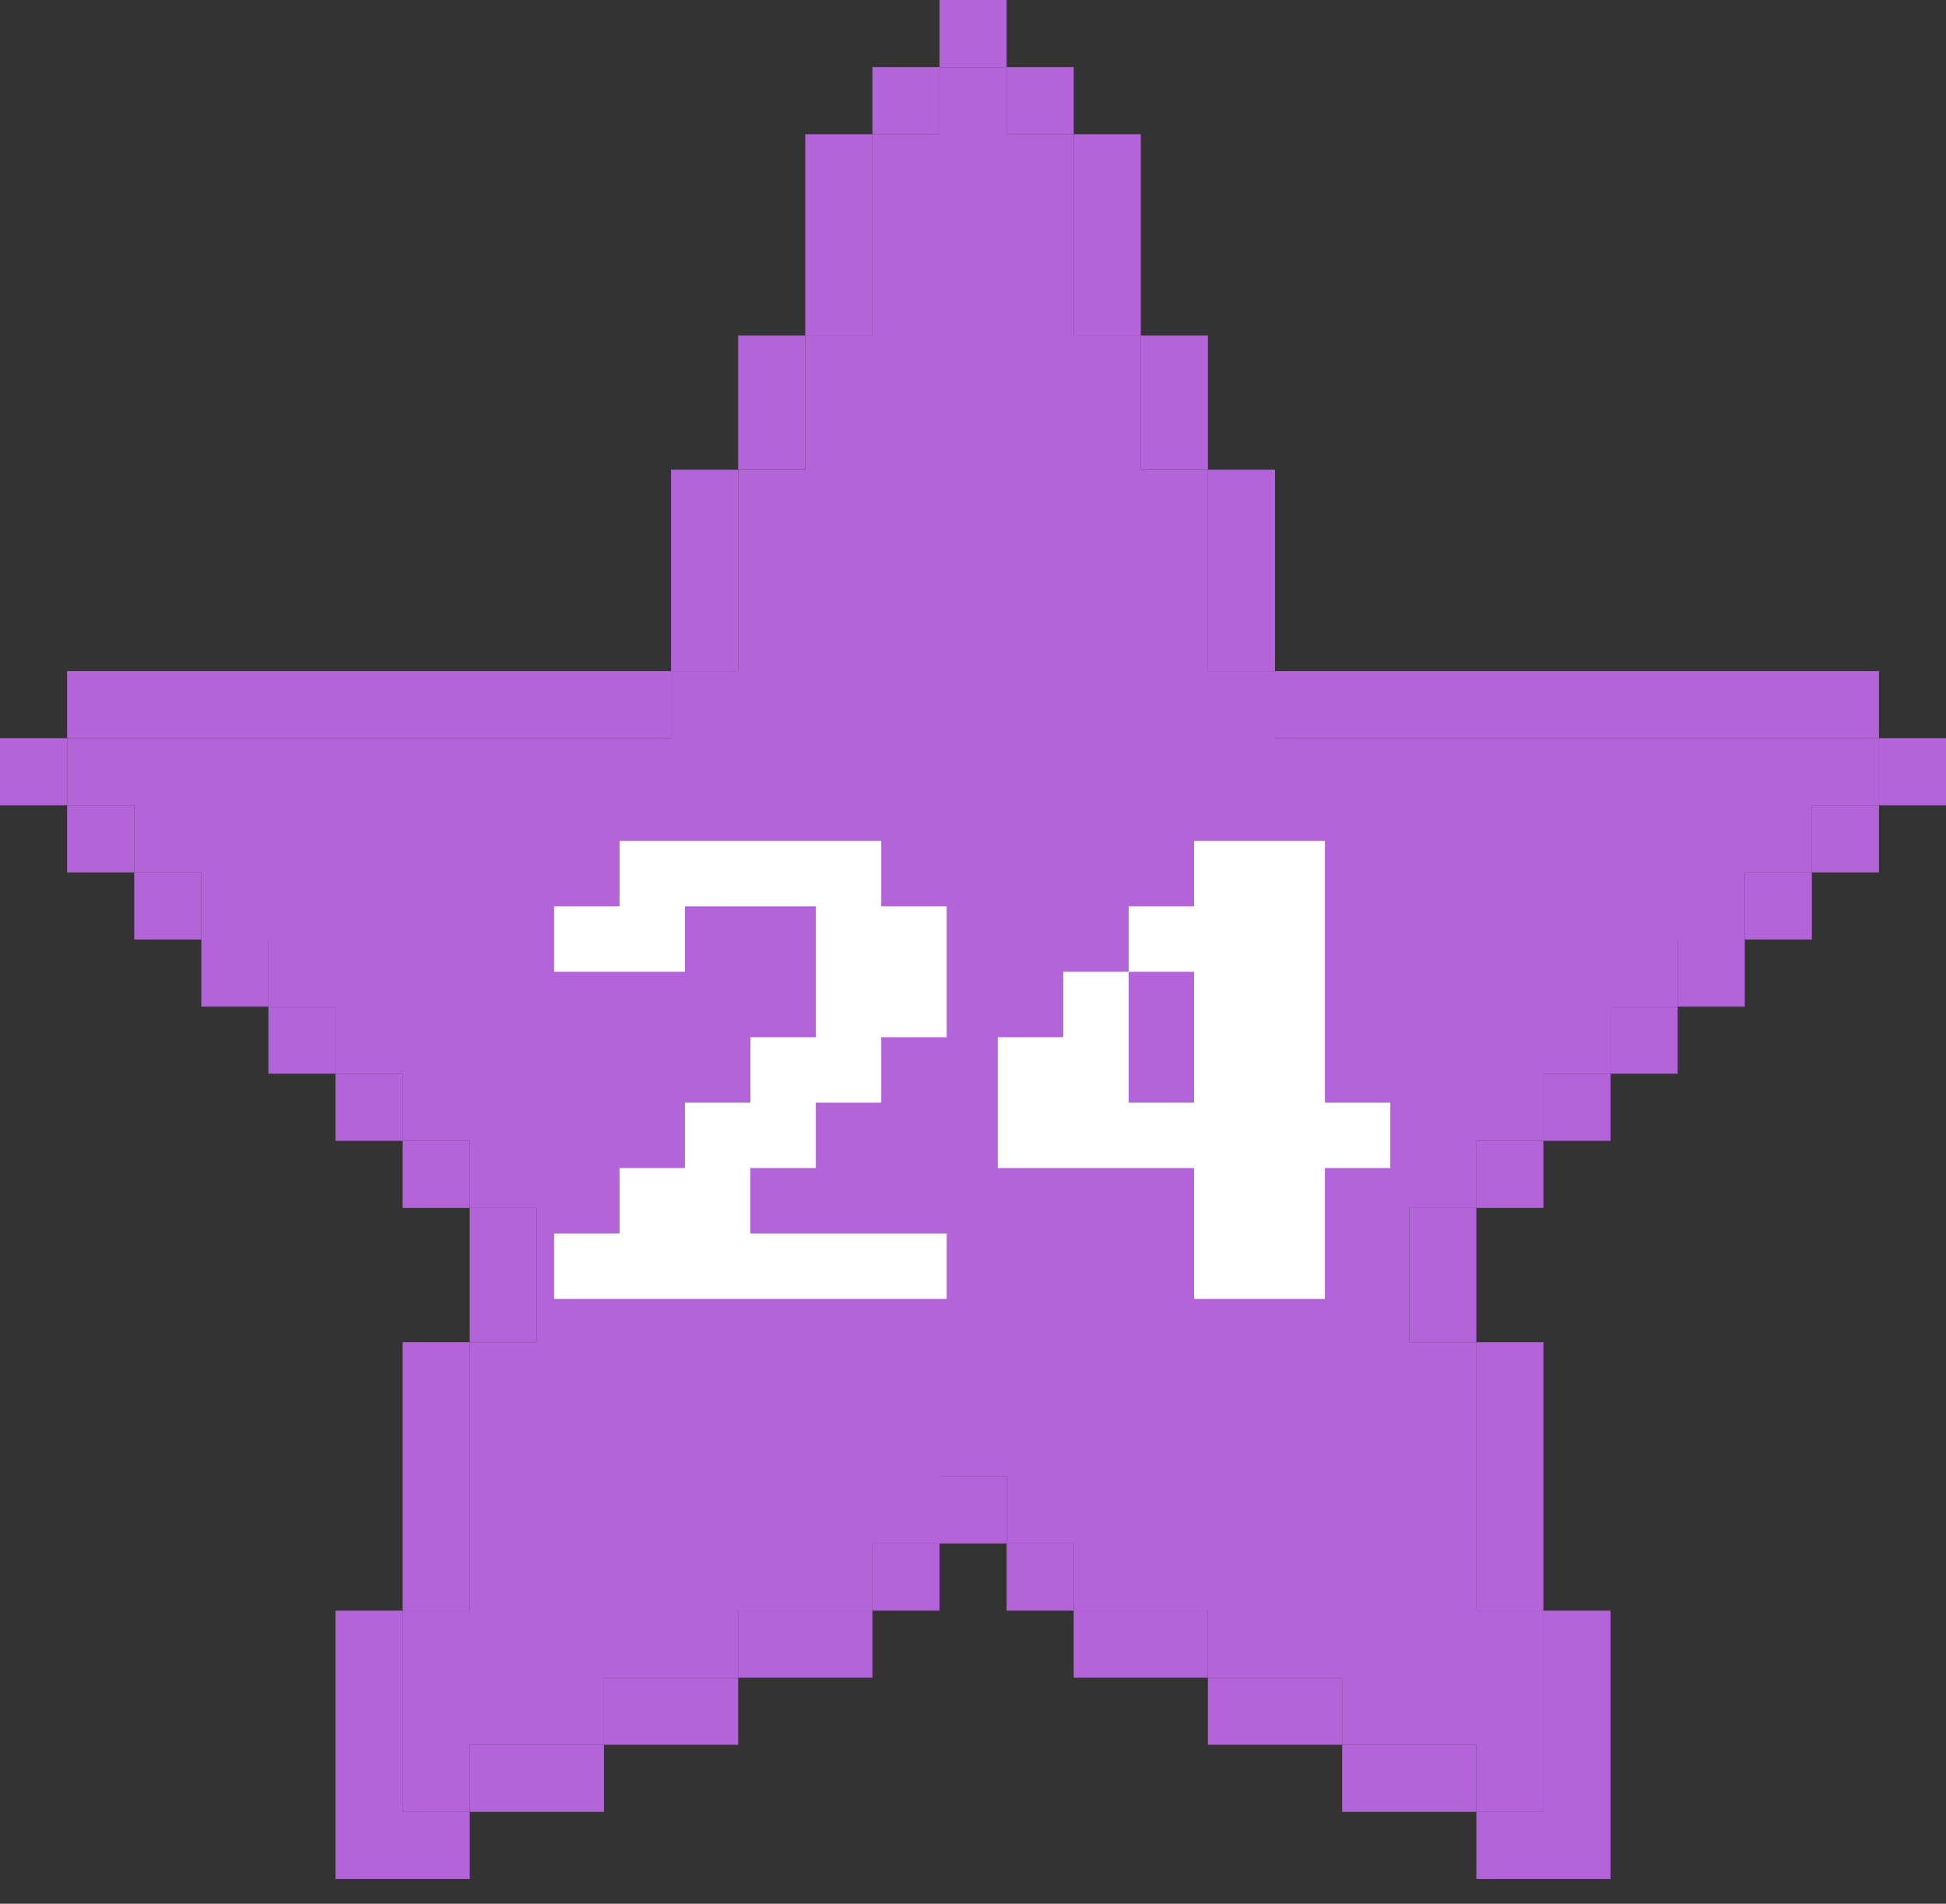 <svg width="46" height="45" viewBox="0 0 46 45" fill="none" xmlns="http://www.w3.org/2000/svg">
<rect x="0" y="0" width="46" height="45" fill="#333333" stroke="none"/>
<path d="M14.277 41.243V42.829H11.104V41.243H14.277ZM14.277 39.657V41.243H17.449V39.657H14.277ZM17.449 38.071V39.657H20.622V38.071H17.449ZM20.622 38.071H22.208V36.484H20.622V38.071ZM9.518 38.071H7.931V44.416H11.104V42.829H9.518V38.071ZM11.104 31.726H9.518V38.071H11.104V31.726ZM12.69 28.553H11.104V31.726H12.69V28.553ZM9.518 26.967V28.553H11.104V26.967H9.518ZM7.931 25.38V26.967H9.518V25.38H7.931ZM6.345 23.794V25.38H7.931V23.794H6.345ZM4.759 22.208V23.794H6.345V22.208H4.759ZM3.173 20.622V22.208H4.759V20.622H3.173ZM1.586 19.035V20.622H3.173V19.035H1.586ZM0 17.449V19.035H1.586V17.449H0ZM15.863 17.449V15.863H1.586V17.449H15.863ZM17.449 11.104H15.863V15.863H17.449V11.104ZM19.035 7.931H17.449V11.104H19.035V7.931ZM20.622 3.173H19.035V7.931H20.622V3.173ZM22.208 1.586H20.622V3.173H22.208V1.586ZM23.794 0H22.208V1.586H23.794V0ZM25.38 3.173V1.586H23.794V3.173H25.38ZM23.794 36.484V38.071H25.38V36.484H23.794ZM22.208 34.898V36.484H23.794V34.898H22.208ZM31.726 41.243V42.829H34.898V41.243H31.726ZM28.553 39.657V41.243H31.726V39.657H28.553ZM25.38 38.071V39.657H28.553V38.071H25.38ZM36.484 42.829H34.898V44.416H38.071V38.071H36.484V42.829ZM34.898 38.071H36.484V31.726H34.898V38.071ZM33.312 31.726H34.898V28.553H33.312V31.726ZM34.898 28.553H36.484V26.967H34.898V28.553ZM36.484 26.967H38.071V25.38H36.484V26.967ZM38.071 25.38H39.657V23.794H38.071V25.38ZM39.657 23.794H41.243V22.208H39.657V23.794ZM41.243 22.208H42.829V20.622H41.243V22.208ZM42.829 20.622H44.416V19.035H42.829V20.622ZM44.416 17.449V19.035H46.002V17.449H44.416ZM44.416 17.449V15.863H30.139V17.449H44.416ZM28.553 15.863H30.139V11.104H28.553V15.863ZM26.967 11.104H28.553V7.931H26.967V11.104ZM25.38 7.931H26.967V3.173H25.38V7.931Z" fill="#B364D8"/>
<path d="M44.416 17.45V19.036H42.83V20.622H41.244V22.209H39.657V23.795H38.071V25.381H36.485V26.967H34.899V28.554H33.312V31.726H34.899V38.071H36.485V42.83H34.899V41.244H31.726V39.657H28.554V38.071H25.381V36.485H23.795V34.899H22.209V36.485H20.622V38.071H17.45V39.657H14.277V41.244H11.105V42.83H9.518V38.071H11.105V31.726H12.691V28.554H11.105V26.967H9.518V25.381H7.932V23.795H6.346V22.209H4.759V20.622H3.173V19.036H1.587V17.45H15.863V15.863H17.45V11.105H19.036V7.932H20.622V3.173H22.209V1.587H23.795V3.173H25.381V7.932H26.967V11.105H28.554V15.863H30.14V17.45H44.416Z" fill="#B364D8"/>
<path d="M13.098 30.704V29.157H14.645V27.61H16.191V26.064H17.738V24.517H19.285V21.424H16.191V22.971H13.098V21.424H14.645V19.878H20.831V21.424H22.378V24.517H20.831V26.064H19.285V27.61H17.738V29.157H22.378V30.704H13.098ZM28.226 30.704V27.61H23.586V24.517H25.133V22.971H26.679V26.064H28.226V22.971H26.679V21.424H28.226V19.878H31.319V26.064H32.865V27.61H31.319V30.704H28.226Z" fill="white"/>
</svg>
